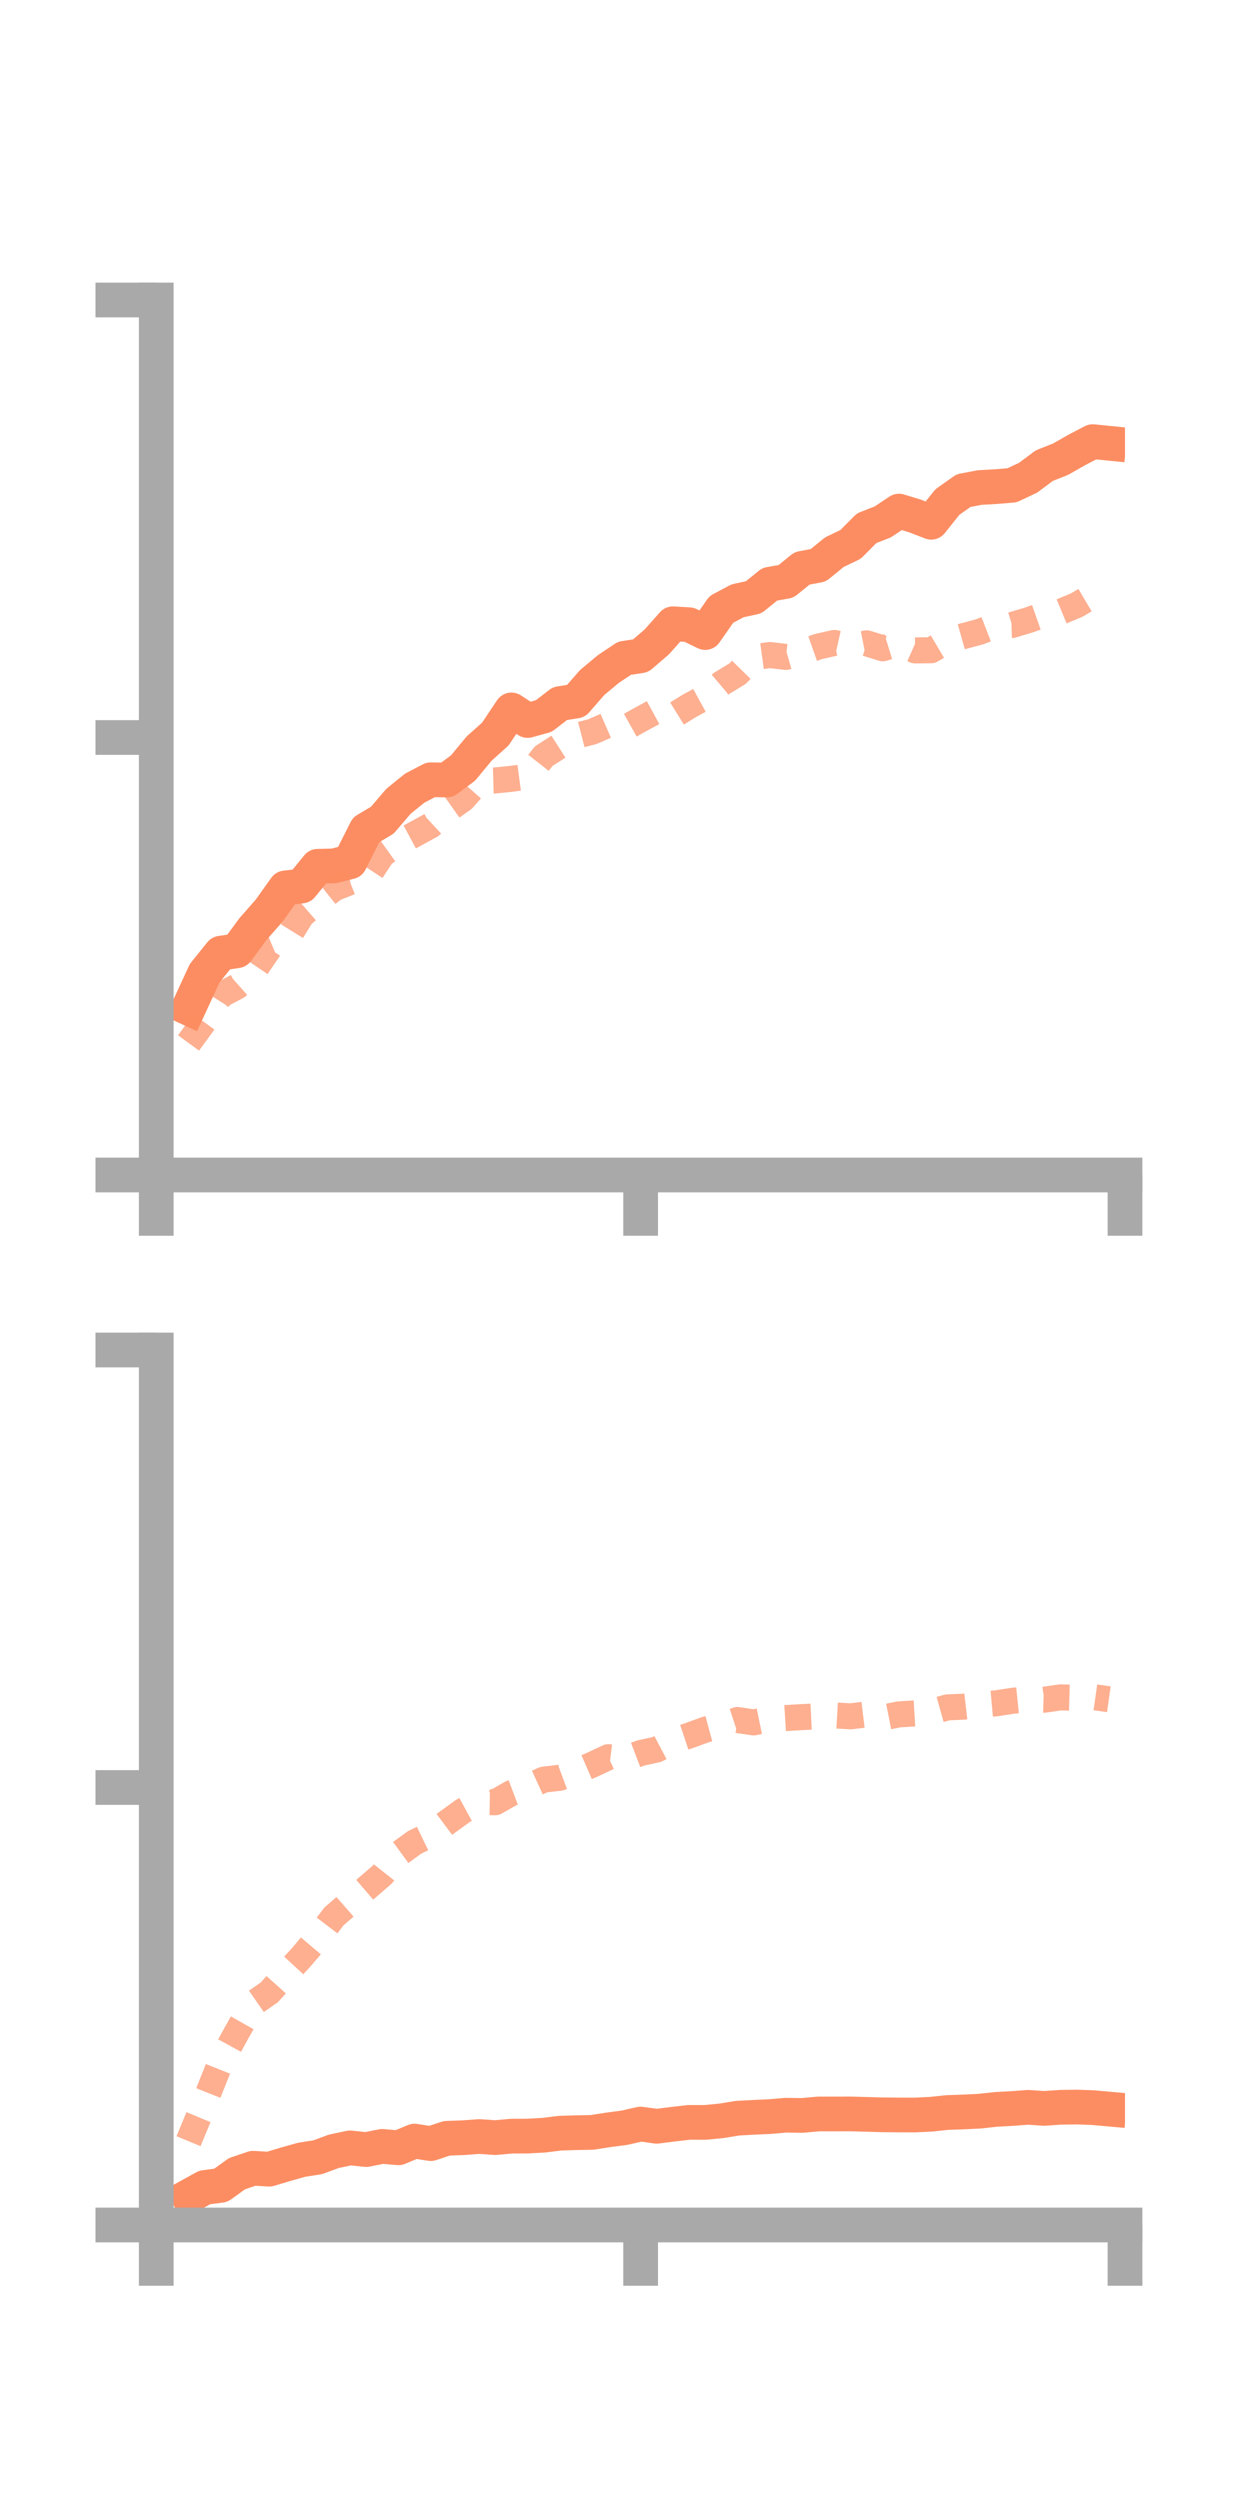 <?xml version="1.0" encoding="utf-8" standalone="no"?>
<!DOCTYPE svg PUBLIC "-//W3C//DTD SVG 1.1//EN"
  "http://www.w3.org/Graphics/SVG/1.1/DTD/svg11.dtd">
<!-- Created with matplotlib (https://matplotlib.org/) -->
<svg height="144pt" version="1.1" viewBox="0 0 72 144" width="72pt" xmlns="http://www.w3.org/2000/svg" xmlns:xlink="http://www.w3.org/1999/xlink">
 <defs>
  <style type="text/css">*{stroke-linecap:butt;stroke-linejoin:round;}</style>
 </defs>
 <g id="figure_1">
  <g id="patch_1">
   <path d="M 0 144 
L 72 144 
L 72 0 
L 0 0 
z
" style="fill:none;"/>
  </g>
  <g id="axes_1">
   <g id="patch_2">
    <path d="M 9 67.68 
L 64.8 67.68 
L 64.8 17.28 
L 9 17.28 
z
" style="fill:none;"/>
   </g>
   <g id="matplotlib.axis_1">
    <g id="xtick_1">
     <g id="line2d_1">
      <defs>
       <path d="M 0 0 
L 0 3.5 
" id="mc450404945" style="stroke:#a9a9a9;stroke-width:2;"/>
      </defs>
      <g>
       <use style="fill:#a9a9a9;stroke:#a9a9a9;stroke-width:2;" x="9" xlink:href="#mc450404945" y="67.68"/>
      </g>
     </g>
    </g>
    <g id="xtick_2">
     <g id="line2d_2">
      <g>
       <use style="fill:#a9a9a9;stroke:#a9a9a9;stroke-width:2;" x="36.9" xlink:href="#mc450404945" y="67.68"/>
      </g>
     </g>
    </g>
    <g id="xtick_3">
     <g id="line2d_3">
      <g>
       <use style="fill:#a9a9a9;stroke:#a9a9a9;stroke-width:2;" x="64.8" xlink:href="#mc450404945" y="67.68"/>
      </g>
     </g>
    </g>
   </g>
   <g id="matplotlib.axis_2">
    <g id="ytick_1">
     <g id="line2d_4">
      <defs>
       <path d="M 0 0 
L -3.5 0 
" id="m9a23cf73bf" style="stroke:#a9a9a9;stroke-width:2;"/>
      </defs>
      <g>
       <use style="fill:#a9a9a9;stroke:#a9a9a9;stroke-width:2;" x="9" xlink:href="#m9a23cf73bf" y="67.68"/>
      </g>
     </g>
    </g>
    <g id="ytick_2">
     <g id="line2d_5">
      <g>
       <use style="fill:#a9a9a9;stroke:#a9a9a9;stroke-width:2;" x="9" xlink:href="#m9a23cf73bf" y="42.48"/>
      </g>
     </g>
    </g>
    <g id="ytick_3">
     <g id="line2d_6">
      <g>
       <use style="fill:#a9a9a9;stroke:#a9a9a9;stroke-width:2;" x="9" xlink:href="#m9a23cf73bf" y="17.28"/>
      </g>
     </g>
    </g>
   </g>
   <g id="line2d_7">
    <path clip-path="url(#p134d1090ac)" d="M 10.86 58.071 
L 11.79 56.058 
L 12.72 54.902 
L 13.65 54.764 
L 14.58 53.504 
L 15.51 52.445 
L 16.44 51.143 
L 17.37 51.036 
L 18.3 49.898 
L 19.23 49.876 
L 20.16 49.641 
L 21.09 47.796 
L 22.02 47.244 
L 22.95 46.157 
L 23.88 45.402 
L 24.81 44.915 
L 25.74 44.928 
L 26.67 44.24 
L 27.6 43.115 
L 28.53 42.284 
L 29.46 40.892 
L 30.39 41.501 
L 31.32 41.245 
L 32.25 40.528 
L 33.18 40.379 
L 34.11 39.312 
L 35.04 38.537 
L 35.97 37.915 
L 36.9 37.773 
L 37.83 36.976 
L 38.76 35.929 
L 39.69 35.983 
L 40.62 36.435 
L 41.55 35.102 
L 42.48 34.608 
L 43.41 34.405 
L 44.34 33.651 
L 45.27 33.49 
L 46.2 32.737 
L 47.13 32.562 
L 48.06 31.805 
L 48.99 31.359 
L 49.92 30.425 
L 50.85 30.062 
L 51.78 29.439 
L 52.71 29.722 
L 53.64 30.082 
L 54.57 28.917 
L 55.5 28.26 
L 56.43 28.082 
L 57.36 28.03 
L 58.29 27.954 
L 59.22 27.517 
L 60.15 26.821 
L 61.08 26.454 
L 62.01 25.925 
L 62.94 25.438 
L 63.87 25.531 
" style="fill:none;stroke:#fc8d62;stroke-linecap:square;stroke-width:2;"/>
   </g>
   <g id="line2d_8">
    <path clip-path="url(#p134d1090ac)" d="M 10.86 60.074 
L 11.79 58.798 
L 12.72 57.316 
L 13.65 56.825 
L 14.58 55.996 
L 15.51 54.628 
L 16.44 54.238 
L 17.37 52.735 
L 18.3 51.923 
L 19.23 51.18 
L 20.16 50.806 
L 21.09 50.634 
L 22.02 49.226 
L 22.95 48.559 
L 23.88 48.057 
L 24.81 47.548 
L 25.74 46.687 
L 26.67 46.028 
L 27.6 44.981 
L 28.53 44.954 
L 29.46 44.859 
L 30.39 44.734 
L 31.32 43.551 
L 32.25 42.957 
L 33.18 42.386 
L 34.11 42.147 
L 35.04 41.743 
L 35.97 41.957 
L 36.9 41.438 
L 37.83 40.932 
L 38.76 41.246 
L 39.69 40.668 
L 40.62 40.159 
L 41.55 39.371 
L 42.48 38.805 
L 43.41 37.859 
L 44.34 37.73 
L 45.27 37.839 
L 46.2 37.573 
L 47.13 37.244 
L 48.06 37.033 
L 48.99 37.24 
L 49.92 37.055 
L 50.85 37.343 
L 51.78 37.055 
L 52.71 37.464 
L 53.64 37.454 
L 54.57 36.905 
L 55.5 36.64 
L 56.43 36.39 
L 57.36 36.029 
L 58.29 36.002 
L 59.22 35.725 
L 60.15 35.399 
L 61.08 35.242 
L 62.01 34.857 
L 62.94 34.308 
L 63.87 34.532 
" style="fill:none;stroke:#fc8d62;stroke-dasharray:1.5,1.5;stroke-dashoffset:0;stroke-opacity:0.7;stroke-width:1.5;"/>
   </g>
   <g id="patch_3">
    <path d="M 9 67.68 
L 9 17.28 
" style="fill:none;stroke:#a9a9a9;stroke-linecap:square;stroke-linejoin:miter;stroke-width:2;"/>
   </g>
   <g id="patch_4">
    <path d="M 64.8 67.68 
L 64.8 17.28 
" style="fill:none;"/>
   </g>
   <g id="patch_5">
    <path d="M 9 67.68 
L 64.8 67.68 
" style="fill:none;stroke:#a9a9a9;stroke-linecap:square;stroke-linejoin:miter;stroke-width:2;"/>
   </g>
   <g id="patch_6">
    <path d="M 9 17.28 
L 64.8 17.28 
" style="fill:none;"/>
   </g>
  </g>
  <g id="axes_2">
   <g id="patch_7">
    <path d="M 9 128.16 
L 64.8 128.16 
L 64.8 77.76 
L 9 77.76 
z
" style="fill:none;"/>
   </g>
   <g id="matplotlib.axis_3">
    <g id="xtick_4">
     <g id="line2d_9">
      <g>
       <use style="fill:#a9a9a9;stroke:#a9a9a9;stroke-width:2;" x="9" xlink:href="#mc450404945" y="128.16"/>
      </g>
     </g>
    </g>
    <g id="xtick_5">
     <g id="line2d_10">
      <g>
       <use style="fill:#a9a9a9;stroke:#a9a9a9;stroke-width:2;" x="36.9" xlink:href="#mc450404945" y="128.16"/>
      </g>
     </g>
    </g>
    <g id="xtick_6">
     <g id="line2d_11">
      <g>
       <use style="fill:#a9a9a9;stroke:#a9a9a9;stroke-width:2;" x="64.8" xlink:href="#mc450404945" y="128.16"/>
      </g>
     </g>
    </g>
   </g>
   <g id="matplotlib.axis_4">
    <g id="ytick_4">
     <g id="line2d_12">
      <g>
       <use style="fill:#a9a9a9;stroke:#a9a9a9;stroke-width:2;" x="9" xlink:href="#m9a23cf73bf" y="128.16"/>
      </g>
     </g>
    </g>
    <g id="ytick_5">
     <g id="line2d_13">
      <g>
       <use style="fill:#a9a9a9;stroke:#a9a9a9;stroke-width:2;" x="9" xlink:href="#m9a23cf73bf" y="102.96"/>
      </g>
     </g>
    </g>
    <g id="ytick_6">
     <g id="line2d_14">
      <g>
       <use style="fill:#a9a9a9;stroke:#a9a9a9;stroke-width:2;" x="9" xlink:href="#m9a23cf73bf" y="77.76"/>
      </g>
     </g>
    </g>
   </g>
   <g id="line2d_15">
    <path clip-path="url(#pb918a3b4bc)" d="M 10.86 126.511 
L 11.79 125.999 
L 12.72 125.876 
L 13.65 125.205 
L 14.58 124.891 
L 15.51 124.945 
L 16.44 124.665 
L 17.37 124.403 
L 18.3 124.258 
L 19.23 123.915 
L 20.16 123.719 
L 21.09 123.816 
L 22.02 123.632 
L 22.95 123.714 
L 23.88 123.327 
L 24.81 123.473 
L 25.74 123.165 
L 26.67 123.133 
L 27.6 123.064 
L 28.53 123.127 
L 29.46 123.042 
L 30.39 123.039 
L 31.32 122.988 
L 32.25 122.872 
L 33.18 122.843 
L 34.11 122.826 
L 35.04 122.68 
L 35.97 122.557 
L 36.9 122.346 
L 37.83 122.474 
L 38.76 122.355 
L 39.69 122.249 
L 40.62 122.25 
L 41.55 122.161 
L 42.48 122.008 
L 43.41 121.958 
L 44.34 121.916 
L 45.27 121.836 
L 46.2 121.85 
L 47.13 121.765 
L 48.06 121.765 
L 48.99 121.762 
L 49.92 121.788 
L 50.85 121.814 
L 51.78 121.822 
L 52.71 121.824 
L 53.64 121.779 
L 54.57 121.681 
L 55.5 121.649 
L 56.43 121.604 
L 57.36 121.502 
L 58.29 121.451 
L 59.22 121.382 
L 60.15 121.444 
L 61.08 121.38 
L 62.01 121.366 
L 62.94 121.399 
L 63.87 121.482 
" style="fill:none;stroke:#fc8d62;stroke-linecap:square;stroke-width:2;"/>
   </g>
   <g id="line2d_16">
    <path clip-path="url(#pb918a3b4bc)" d="M 10.86 123.334 
L 11.79 121.085 
L 12.72 118.746 
L 13.65 117.05 
L 14.58 115.409 
L 15.51 114.763 
L 16.44 113.726 
L 17.37 112.718 
L 18.3 111.617 
L 19.23 110.393 
L 20.16 109.582 
L 21.09 108.779 
L 22.02 107.976 
L 22.95 106.799 
L 23.88 106.122 
L 24.81 105.673 
L 25.74 104.978 
L 26.67 104.304 
L 27.6 103.795 
L 28.53 103.809 
L 29.46 103.28 
L 30.39 102.929 
L 31.32 102.506 
L 32.25 102.399 
L 33.18 102.052 
L 34.11 101.648 
L 35.04 101.213 
L 35.97 101.329 
L 36.9 100.975 
L 37.83 100.772 
L 38.76 100.281 
L 39.69 99.972 
L 40.62 99.631 
L 41.55 99.381 
L 42.48 99.072 
L 43.41 99.211 
L 44.34 99.018 
L 45.27 98.96 
L 46.2 98.905 
L 47.13 98.861 
L 48.06 98.807 
L 48.99 98.861 
L 49.92 98.749 
L 50.85 98.932 
L 51.78 98.749 
L 52.71 98.692 
L 53.64 98.605 
L 54.57 98.346 
L 55.5 98.305 
L 56.43 98.198 
L 57.36 98.114 
L 58.29 97.97 
L 59.22 97.875 
L 60.15 97.904 
L 61.08 97.769 
L 62.01 97.793 
L 62.94 97.746 
L 63.87 97.877 
" style="fill:none;stroke:#fc8d62;stroke-dasharray:1.5,1.5;stroke-dashoffset:0;stroke-opacity:0.7;stroke-width:1.5;"/>
   </g>
   <g id="patch_8">
    <path d="M 9 128.16 
L 9 77.76 
" style="fill:none;stroke:#a9a9a9;stroke-linecap:square;stroke-linejoin:miter;stroke-width:2;"/>
   </g>
   <g id="patch_9">
    <path d="M 64.8 128.16 
L 64.8 77.76 
" style="fill:none;"/>
   </g>
   <g id="patch_10">
    <path d="M 9 128.16 
L 64.8 128.16 
" style="fill:none;stroke:#a9a9a9;stroke-linecap:square;stroke-linejoin:miter;stroke-width:2;"/>
   </g>
   <g id="patch_11">
    <path d="M 9 77.76 
L 64.8 77.76 
" style="fill:none;"/>
   </g>
  </g>
 </g>
 <defs>
  <clipPath id="p134d1090ac">
   <rect height="50.4" width="55.8" x="9" y="17.28"/>
  </clipPath>
  <clipPath id="pb918a3b4bc">
   <rect height="50.4" width="55.8" x="9" y="77.76"/>
  </clipPath>
 </defs>
</svg>
